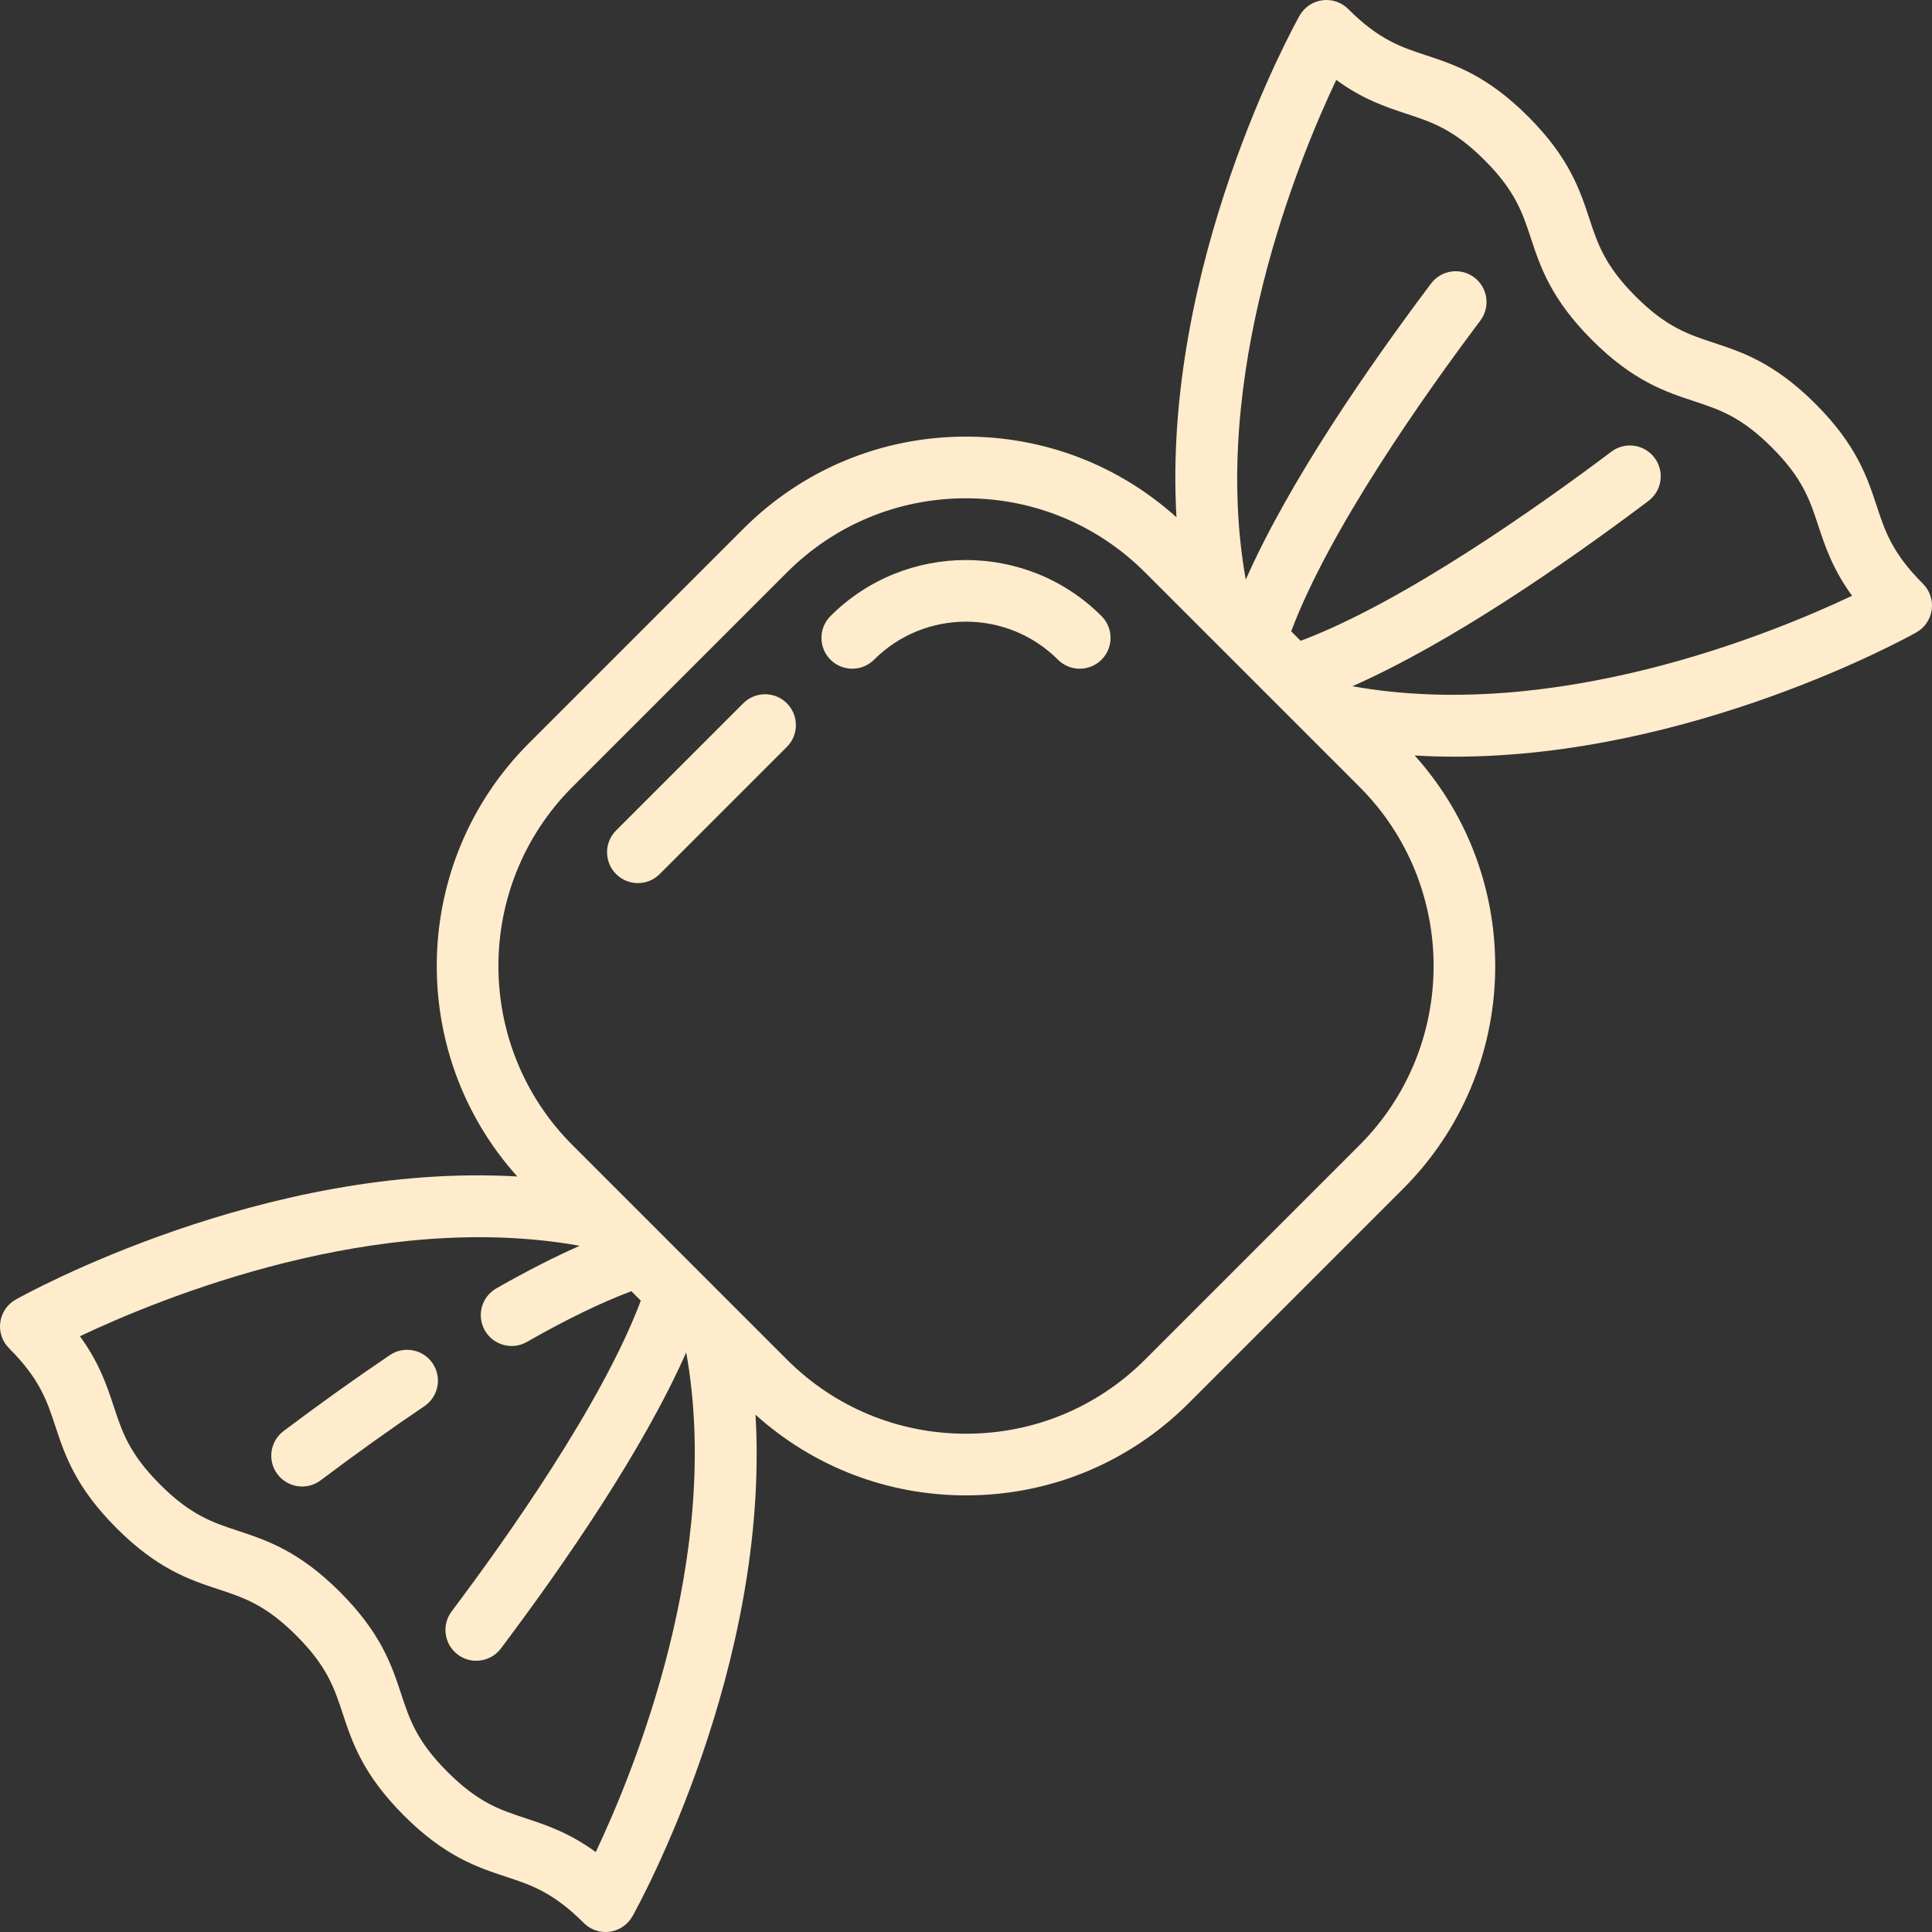 <?xml version="1.0" encoding="iso-8859-1"?>
<!-- Generator: Adobe Illustrator 19.0.0, SVG Export Plug-In . SVG Version: 6.00 Build 0)  -->
<svg version="1.1" id="Capa_1" xmlns="http://www.w3.org/2000/svg" xmlns:xlink="http://www.w3.org/1999/xlink" x="0px" y="0px"
	 viewBox="0 0 470.001 470.001" style="enable-background:new 0 0 470.001 470.001;" xml:space="preserve">
<rect x="0" y="0" width="470.001" height="470.001" fill="#333333" stroke="none"/>
<g>
	<path d="M202.029,149.875c-2.929,2.93-2.929,7.678,0,10.607c1.465,1.464,3.385,2.196,5.304,2.196s3.839-0.732,5.304-2.196
		c12.329-12.332,32.395-12.332,44.729,0c2.928,2.928,7.677,2.929,10.606-0.001c2.929-2.929,2.929-7.678-0.001-10.606
		C249.791,131.695,220.208,131.695,202.029,149.875z" fill="#FFECCC"/>
	<path d="M180.816,171.088l-30.941,30.941c-2.929,2.93-2.929,7.678,0,10.607c1.465,1.464,3.385,2.196,5.304,2.196
		s3.839-0.732,5.304-2.196l30.941-30.941c2.929-2.93,2.929-7.678,0-10.607C188.493,168.16,183.745,168.16,180.816,171.088z" fill="#FFECCC"/>
	<path d="M467.804,142.013c-7.478-7.477-9.228-12.783-11.254-18.926c-2.293-6.954-4.893-14.836-14.892-24.836
		c-10-9.999-17.882-12.599-24.836-14.893c-6.144-2.025-11.449-3.775-18.927-11.254c-7.479-7.478-9.229-12.783-11.254-18.927
		c-2.294-6.954-4.894-14.836-14.893-24.836c-10-9.999-17.882-12.599-24.836-14.892c-6.143-2.026-11.449-3.776-18.926-11.254
		c-1.661-1.66-4.002-2.45-6.332-2.125c-2.327,0.321-4.369,1.716-5.517,3.766c-1.523,2.723-33.486,60.706-29.936,122.003
		c-14.084-12.68-32.109-19.622-51.203-19.622c-20.468,0-39.711,7.971-54.185,22.443l-52.154,52.154
		c-28.904,28.905-29.842,75.341-2.821,105.388C64.539,282.657,6.56,314.616,3.837,316.139c-2.05,1.147-3.444,3.189-3.766,5.517
		c-0.322,2.327,0.464,4.671,2.125,6.332c7.478,7.477,9.228,12.783,11.254,18.926c2.293,6.954,4.893,14.836,14.892,24.836
		c10,9.999,17.882,12.599,24.836,14.893c6.144,2.025,11.449,3.775,18.927,11.254c7.479,7.478,9.229,12.783,11.254,18.927
		c2.294,6.954,4.894,14.836,14.893,24.836c10,9.999,17.882,12.599,24.836,14.892c6.143,2.026,11.449,3.776,18.926,11.254
		c1.417,1.416,3.328,2.196,5.304,2.196c0.341,0,0.686-0.023,1.028-0.071c2.327-0.321,4.369-1.716,5.517-3.766
		c1.524-2.723,33.486-60.706,29.936-122.003c14.084,12.68,32.109,19.622,51.203,19.622c20.468,0,39.711-7.971,54.185-22.443
		l52.154-52.154c28.906-28.907,29.842-75.35,2.814-105.397c3.222,0.187,6.437,0.288,9.633,0.288
		c57.611,0,109.797-28.771,112.377-30.214c2.05-1.147,3.444-3.189,3.766-5.517C470.251,146.018,469.465,143.674,467.804,142.013z
		 M330.732,278.578l-52.154,52.154c-11.64,11.641-27.115,18.051-43.577,18.051s-31.938-6.41-43.577-18.051l-52.154-52.154
		c-24.029-24.028-24.029-63.126,0-87.154l52.154-52.154c11.64-11.641,27.115-18.051,43.577-18.051s31.938,6.41,43.577,18.051
		l52.154,52.154C354.761,215.452,354.761,254.549,330.732,278.578z M127.784,442.305c-6.143-2.026-11.449-3.776-18.926-11.254
		c-7.479-7.478-9.229-12.783-11.254-18.927c-2.294-6.954-4.894-14.836-14.893-24.836c-10-9.999-17.882-12.599-24.836-14.893
		c-6.144-2.025-11.449-3.775-18.927-11.254c-7.478-7.477-9.228-12.783-11.254-18.926c-1.672-5.069-3.507-10.632-8.251-17.148
		c19.888-9.413,72.316-30.825,121.584-22.002c-6.222,2.751-12.992,6.201-20.279,10.36c-3.598,2.053-4.85,6.634-2.796,10.231
		c1.384,2.425,3.915,3.783,6.521,3.783c1.26,0,2.538-0.317,3.711-0.987c9.576-5.465,18.086-9.589,25.406-12.338l2.301,2.301
		c-9.349,24.894-32.536,57.668-46.018,75.595c-2.489,3.311-1.824,8.012,1.486,10.502c1.351,1.016,2.933,1.506,4.502,1.506
		c2.277,0,4.526-1.032,6-2.992c15.388-20.461,34.544-48.196,45.078-72.03c8.814,49.264-12.598,101.681-22.007,121.56
		C138.416,445.812,132.854,443.977,127.784,442.305z M328.998,166.941c23.832-10.534,51.563-29.686,72.021-45.072
		c3.311-2.49,3.976-7.191,1.486-10.502s-7.191-3.977-10.502-1.486c-17.924,13.48-50.693,36.665-75.587,46.013l-2.307-2.307
		c9.349-24.894,32.536-57.668,46.019-75.595c2.489-3.311,1.824-8.012-1.486-10.502c-3.31-2.489-8.013-1.824-10.502,1.486
		c-15.389,20.462-34.545,48.197-45.079,72.031c-8.816-49.265,12.597-101.683,22.007-121.563c6.517,4.744,12.079,6.579,17.148,8.251
		c6.143,2.026,11.449,3.776,18.926,11.254c7.479,7.478,9.229,12.783,11.254,18.927c2.294,6.954,4.894,14.836,14.893,24.836
		c10,9.999,17.882,12.599,24.836,14.893c6.144,2.025,11.449,3.775,18.927,11.254c7.478,7.477,9.228,12.783,11.254,18.926
		c1.672,5.069,3.507,10.632,8.251,17.148C430.671,154.344,378.257,175.752,328.998,166.941z" fill="#FFECCC"/>
	<path d="M94.84,329.656c-8.358,5.643-17.059,11.859-25.857,18.478c-3.311,2.49-3.976,7.192-1.486,10.502
		c1.475,1.96,3.723,2.992,6,2.992c1.569,0,3.151-0.49,4.502-1.506c8.597-6.466,17.087-12.533,25.234-18.034
		c3.434-2.317,4.338-6.979,2.02-10.412C102.934,328.242,98.273,327.337,94.84,329.656z" fill="#FFECCC"/>
</g>
<g>
</g>
<g>
</g>
<g>
</g>
<g>
</g>
<g>
</g>
<g>
</g>
<g>
</g>
<g>
</g>
<g>
</g>
<g>
</g>
<g>
</g>
<g>
</g>
<g>
</g>
<g>
</g>
<g>
</g>
</svg>
